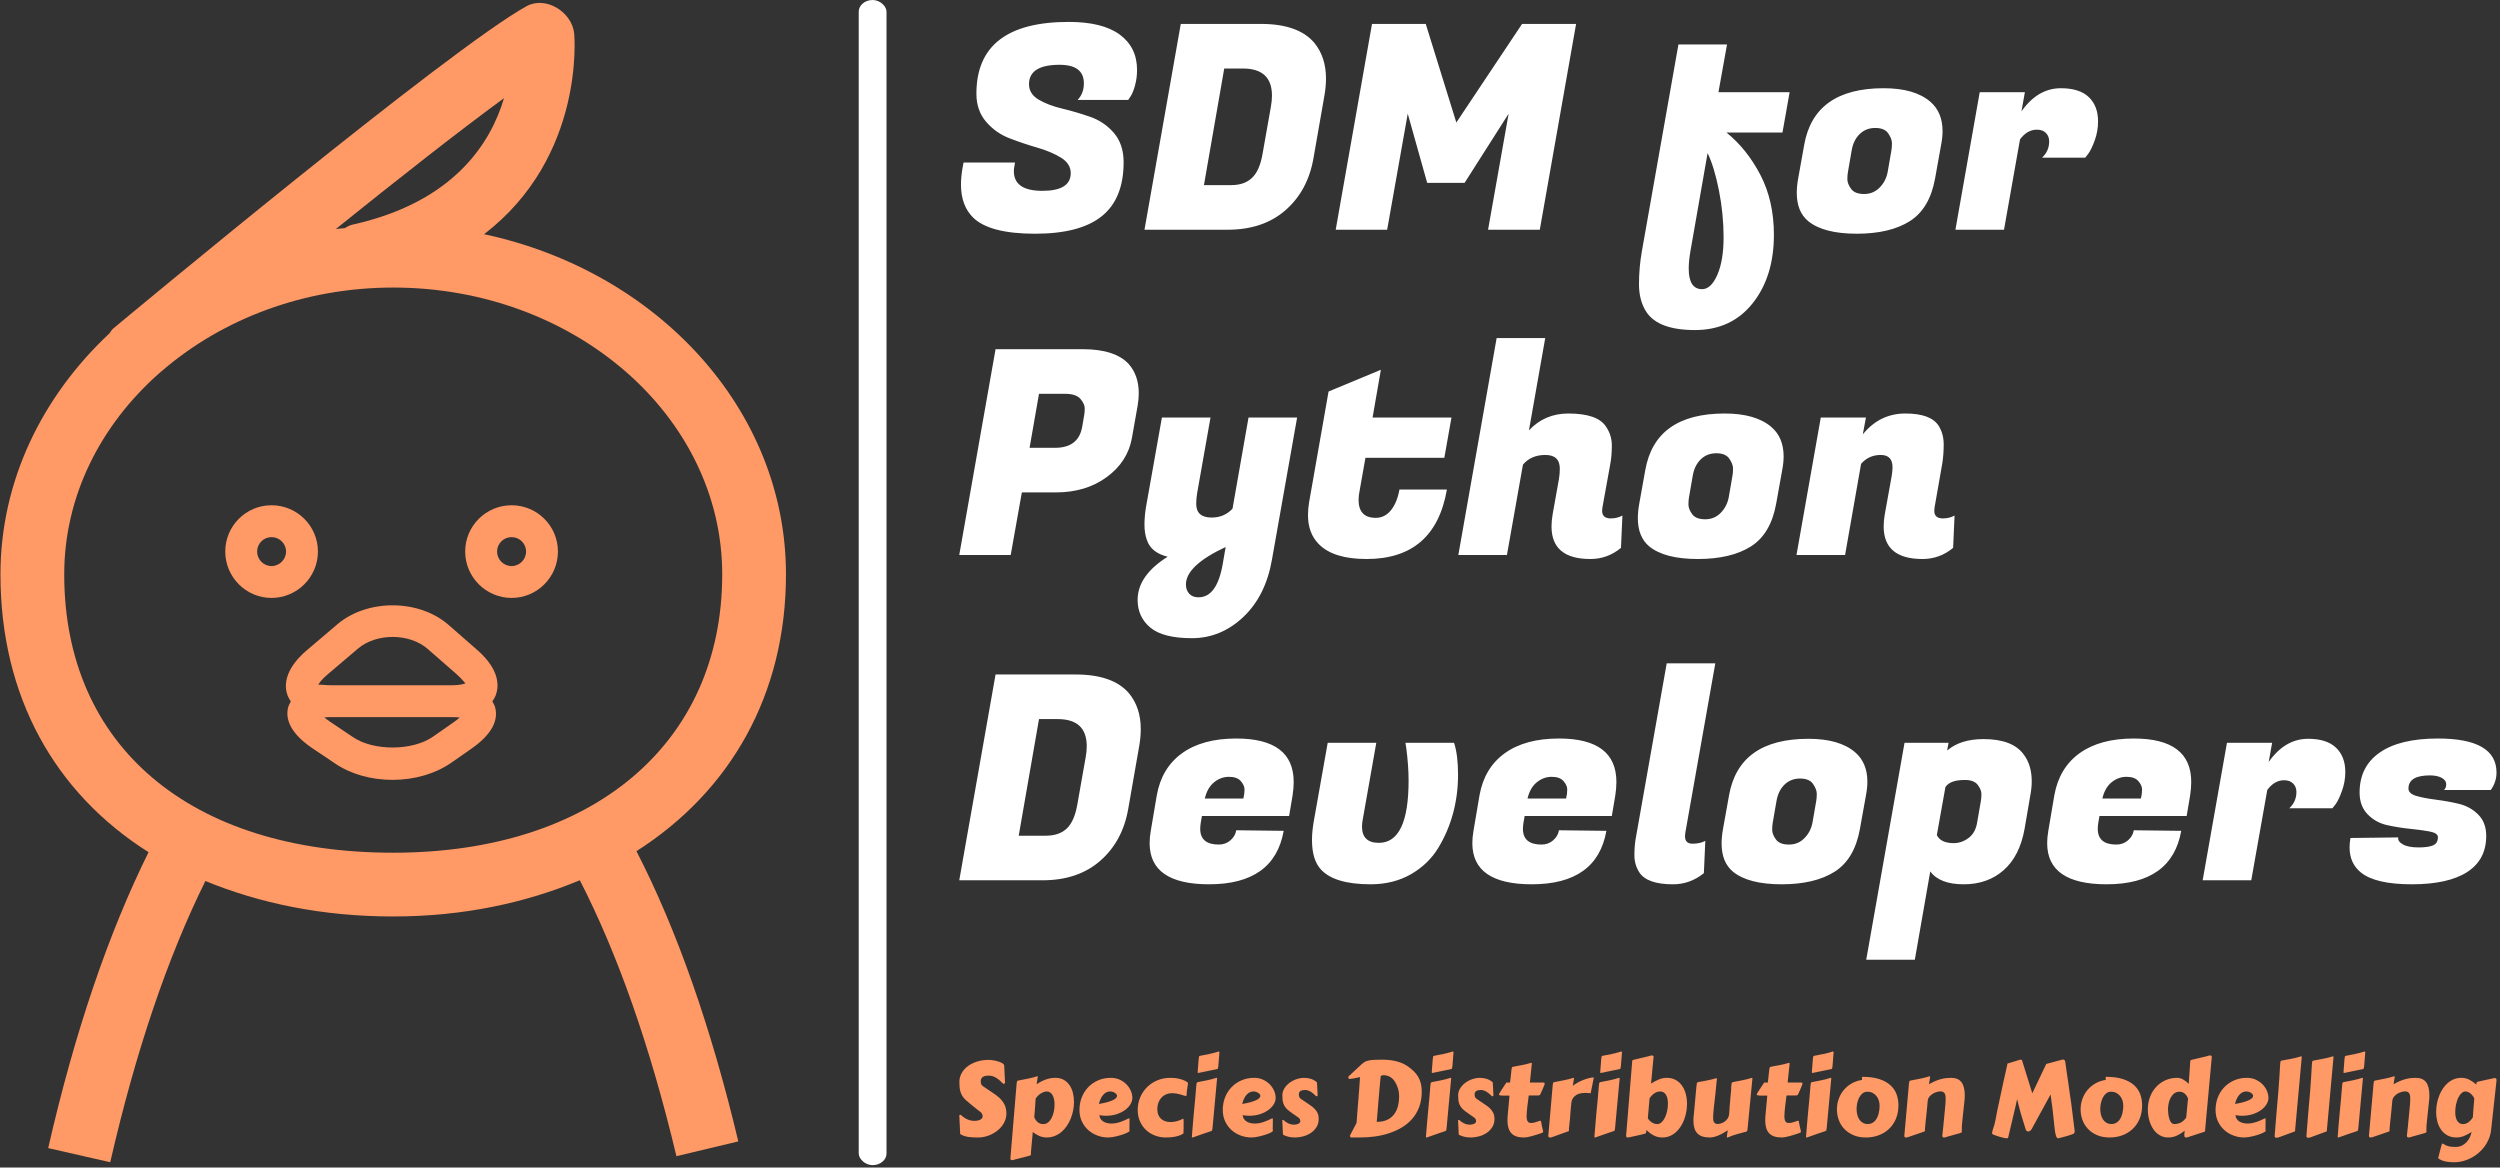 <svg xmlns="http://www.w3.org/2000/svg" version="1.1" xmlns:xlink="http://www.w3.org/1999/xlink" xmlns:svgjs="http://svgjs.dev/svgjs" width="1000" height="467" viewBox="0 0 1000 467"><rect x="0" y="0" width="1000" height="467" fill="#333333" stroke="none"/><g transform="matrix(1,0,0,1,-0.606,-0.471)"><svg viewBox="0 0 396 185" data-background-color="#003366" preserveAspectRatio="xMidYMid meet" height="467" width="1000" xmlns="http://www.w3.org/2000/svg" xmlns:xlink="http://www.w3.org/1999/xlink"><defs></defs><g id="tight-bounds" transform="matrix(1,0,0,1,0.24,0.187)"><svg viewBox="0 0 395.52 184.627" height="184.627" width="395.52"><g><svg viewBox="0 0 508.397 237.317" height="184.627" width="395.52"><g><rect width="5.66" height="237.317" x="174.812" y="0" fill="#ffffff" opacity="1" stroke-width="0" stroke="transparent" fill-opacity="1" class="rect-ei-0" data-fill-palette-color="primary" rx="1%" id="ei-0" data-palette-color="#ffffff"></rect></g><g transform="matrix(1,0,0,1,195.288,0.59)"><svg viewBox="0 0 313.109 236.136" height="236.136" width="313.109"><g><svg viewBox="0 0 313.109 236.136" height="236.136" width="313.109"><g><svg viewBox="0 0 313.109 198.764" height="198.764" width="313.109"><g transform="matrix(1,0,0,1,0,0)"><svg width="313.109" viewBox="0.95 -36.35 268.9 164.05" height="198.764" data-palette-color="#ffffff"><svg></svg><svg></svg><svg></svg><g class="undefined-text-0" data-fill-palette-color="primary" id="text-0"><path d="M10.5-10.25v0c0 2.3 1.66 3.45 4.98 3.45 3.313 0 4.97-1.033 4.97-3.1v0c0-1.1-0.567-2-1.7-2.7-1.133-0.7-2.507-1.283-4.12-1.75-1.62-0.467-3.237-1.01-4.85-1.63-1.62-0.613-2.997-1.58-4.13-2.9-1.133-1.313-1.7-2.953-1.7-4.92v0c0-8.367 5.383-12.55 16.15-12.55v0c3.933 0 6.91 0.74 8.93 2.22 2.013 1.487 3.02 3.547 3.02 6.18v0c0 0.967-0.123 1.89-0.37 2.77-0.253 0.887-0.513 1.513-0.78 1.88v0l-0.4 0.6h-8.85c0.733-0.767 1.1-1.733 1.1-2.9v0c0-2.167-1.417-3.25-4.25-3.25v0c-3.567 0-5.35 1.133-5.35 3.4v0c0 1.133 0.567 2.033 1.7 2.7 1.133 0.667 2.51 1.19 4.13 1.57 1.613 0.387 3.237 0.863 4.87 1.43 1.633 0.567 3.017 1.507 4.15 2.82 1.133 1.32 1.7 3.03 1.7 5.13v0c0 4.233-1.267 7.373-3.8 9.42-2.533 2.053-6.433 3.08-11.7 3.08-5.267 0-8.867-0.933-10.8-2.8v0c-1.433-1.4-2.15-3.333-2.15-5.8v0c0-0.933 0.1-1.95 0.3-3.05v0l0.15-0.8h9l-0.1 0.6c-0.067 0.333-0.1 0.633-0.1 0.9zM39.7-36h14c4.367 0 7.483 1.1 9.35 3.3v0c1.367 1.667 2.05 3.75 2.05 6.25v0c0 0.9-0.083 1.85-0.25 2.85v0l-1.95 11.15c-0.667 3.767-2.3 6.783-4.9 9.05-2.6 2.267-5.967 3.4-10.1 3.4v0h-14.55zM50.55-28.2v0h-3.25l-3.55 20.4h4.75c1.567 0 2.79-0.427 3.67-1.28 0.887-0.847 1.497-2.237 1.83-4.17v0l1.45-8.2c0.133-0.733 0.2-1.4 0.2-2v0c0-3.167-1.7-4.75-5.1-4.75zM73.15-36h9.4l5.35 17.25 11.5-17.25h9.45l-6.35 36h-9.05l3.6-20.3-7.7 12.1h-6.55l-3.4-12.1-3.6 20.3h-9zM143.45 0.9v0c0 4.867-1.243 8.86-3.73 11.98-2.48 3.113-5.843 4.67-10.09 4.67-4.253 0-7.08-1.05-8.48-3.15v0c-0.867-1.333-1.3-2.957-1.3-4.87 0-1.92 0.167-3.83 0.5-5.73v0l6.4-36.2h8.5l-1.5 8.35h12.45l-1.25 7.05h-9.8c2.367 1.9 4.343 4.367 5.93 7.4 1.58 3.033 2.37 6.533 2.37 10.5zM130.9 10.4c1.033 0 1.917-0.833 2.65-2.5 0.733-1.667 1.1-3.857 1.1-6.57 0-2.72-0.273-5.463-0.82-8.23-0.553-2.767-1.213-4.933-1.98-6.5v0l-3 17.15c-0.2 1.167-0.3 2.183-0.3 3.05v0c0 2.4 0.783 3.6 2.35 3.6zM162.65-24.75v0c3.6 0 6.317 0.783 8.15 2.35v0c1.433 1.233 2.15 2.95 2.15 5.15v0c0 0.733-0.083 1.533-0.25 2.4v0l-1.05 5.85c-0.633 3.533-2.107 6.033-4.42 7.5-2.32 1.467-5.413 2.2-9.28 2.2-3.867 0-6.7-0.733-8.5-2.2v0c-1.333-1.1-2-2.75-2-4.95v0c0-0.767 0.083-1.617 0.25-2.55v0l1.05-5.85c1.167-6.6 5.8-9.9 13.9-9.9zM163.35-10.1l0.65-3.75c0.067-0.333 0.1-0.76 0.1-1.28 0-0.513-0.217-1.087-0.65-1.72-0.433-0.633-1.19-0.95-2.27-0.95-1.087 0-1.997 0.357-2.73 1.07-0.733 0.72-1.2 1.68-1.4 2.88v0l-0.65 3.75c-0.067 0.333-0.1 0.757-0.1 1.27 0 0.52 0.217 1.08 0.65 1.68 0.433 0.6 1.193 0.9 2.28 0.9 1.08 0 1.987-0.377 2.72-1.13 0.733-0.747 1.2-1.653 1.4-2.72zM200.15-18.95v0c0 1.133-0.19 2.233-0.57 3.3-0.387 1.067-0.763 1.85-1.13 2.35v0l-0.55 0.7h-7.55c0.833-0.767 1.25-1.717 1.25-2.85v0c0-0.6-0.19-1.093-0.57-1.48-0.387-0.38-0.913-0.57-1.58-0.57v0c-1.133 0-2.117 0.567-2.95 1.7v0l-2.8 15.8h-8.5l4.25-24.05h7.9l-0.6 3.35c1.9-2.7 4.2-4.05 6.9-4.05v0c2.167 0 3.793 0.517 4.88 1.55 1.08 1.033 1.62 2.45 1.62 4.25z" data-fill-palette-color="primary" fill="#ffffff" opacity="1"></path><path d="M17.85 45.95v0h-5.95l-1.95 10.95h-9l6.35-36h15.25c3.767 0 6.45 0.867 8.05 2.6v0c1.167 1.333 1.75 3.033 1.75 5.1v0c0 0.7-0.067 1.433-0.2 2.2v0l-1 5.65c-0.5 2.767-1.967 5.04-4.4 6.82-2.433 1.787-5.4 2.68-8.9 2.68zM19.4 28.7v0h-4.5l-1.65 9.45h4.45c2.733 0 4.317-1.217 4.75-3.65v0l0.35-2.05c0.067-0.3 0.1-0.7 0.1-1.2 0-0.5-0.25-1.05-0.75-1.65-0.5-0.6-1.417-0.9-2.75-0.9zM44.9 32.85l-2.35 13.3c-0.1 0.6-0.15 1.2-0.15 1.8v0c0 1.6 0.9 2.4 2.7 2.4v0c1.467 0 2.683-0.517 3.65-1.55v0l2.8-15.95h8.5l-4.4 24.85c-0.733 4.233-2.407 7.583-5.02 10.05-2.62 2.467-5.613 3.7-8.98 3.7-3.367 0-5.79-0.617-7.27-1.85-1.487-1.233-2.23-2.85-2.23-4.85v0c0-2.833 1.75-5.35 5.25-7.55v0c-1.9-0.467-3.1-1.417-3.6-2.85v0c-0.3-0.8-0.45-1.7-0.45-2.7 0-1 0.083-2.017 0.25-3.05v0l2.8-15.75zM42.8 64.3v0c2.167 0 3.583-1.967 4.25-5.9v0l0.5-2.9c-4.633 2.167-6.95 4.35-6.95 6.55v0c0 0.667 0.193 1.21 0.58 1.63 0.38 0.413 0.92 0.62 1.62 0.62zM72.2 57.6v0c-3.867 0-6.65-0.867-8.35-2.6v0c-1.267-1.267-1.9-2.967-1.9-5.1v0c0-0.7 0.067-1.45 0.2-2.25v0l3.4-19.35 9.15-3.8-1.45 8.35h13.8l-1.25 7.05h-13.8l-1 5.65c-0.133 0.633-0.2 1.2-0.2 1.7v0c0 2.1 1 3.15 3 3.15v0c1.067 0 1.96-0.45 2.68-1.35 0.713-0.9 1.203-2.1 1.47-3.6v0h8.3c-1.4 8.1-6.083 12.15-14.05 12.15zM114.9 50.5v0c0.767 0 1.45-0.167 2.05-0.5v0l-0.25 5.65c-1.567 1.3-3.35 1.95-5.35 1.95v0c-4.533 0-6.8-1.9-6.8-5.7v0c0-0.667 0.067-1.383 0.2-2.15v0l1.1-6.15c0.1-0.6 0.15-1.2 0.15-1.8v0c0-1.6-0.84-2.4-2.52-2.4-1.687 0-2.997 0.567-3.93 1.7v0l-2.8 15.8h-8.5l6.7-37.95h8.5l-2.85 16.15c1.833-1.967 4.133-2.95 6.9-2.95v0c3.367 0 5.55 0.75 6.55 2.25v0c0.7 1 1.05 2.117 1.05 3.35 0 1.233-0.1 2.367-0.3 3.4v0l-1.35 7.45c-0.033 0.2-0.05 0.383-0.05 0.55v0c0 0.9 0.5 1.35 1.5 1.35zM134.85 32.15v0c3.6 0 6.317 0.783 8.15 2.35v0c1.433 1.233 2.15 2.95 2.15 5.15v0c0 0.733-0.083 1.533-0.25 2.4v0l-1.05 5.85c-0.633 3.533-2.107 6.033-4.42 7.5-2.32 1.467-5.413 2.2-9.28 2.2-3.867 0-6.7-0.733-8.5-2.2v0c-1.333-1.1-2-2.75-2-4.95v0c0-0.767 0.083-1.617 0.25-2.55v0l1.05-5.85c1.167-6.6 5.8-9.9 13.9-9.9zM135.55 46.8l0.65-3.75c0.067-0.333 0.1-0.76 0.1-1.28 0-0.513-0.217-1.087-0.65-1.72-0.433-0.633-1.19-0.95-2.27-0.95-1.087 0-1.997 0.357-2.73 1.07-0.733 0.72-1.2 1.68-1.4 2.88v0l-0.65 3.75c-0.067 0.333-0.1 0.757-0.1 1.27 0 0.52 0.217 1.08 0.65 1.68 0.433 0.6 1.193 0.9 2.28 0.9 1.08 0 1.987-0.377 2.72-1.13 0.733-0.747 1.2-1.653 1.4-2.72zM164.2 41.55v0c0-1.433-0.69-2.15-2.07-2.15-1.387 0-2.53 0.517-3.43 1.55v0l-2.8 15.95h-8.5l4.25-24.05h7.9l-0.55 2.95c1.967-2.433 4.45-3.65 7.45-3.65 3 0 4.95 0.733 5.85 2.2v0c0.567 0.933 0.85 2 0.85 3.2 0 1.2-0.083 2.317-0.25 3.35v0l-1.35 7.7c-0.033 0.2-0.05 0.383-0.05 0.55v0c0 0.9 0.5 1.35 1.5 1.35v0c0.767 0 1.45-0.167 2.05-0.5v0l-0.25 5.65c-1.567 1.3-3.35 1.95-5.35 1.95v0c-4.533 0-6.8-1.9-6.8-5.7v0c0-0.667 0.067-1.383 0.2-2.15v0l1.2-6.65c0.1-0.6 0.15-1.117 0.15-1.55z" data-fill-palette-color="primary" fill="#ffffff" opacity="1"></path><path d="M7.3 77.8h14c4.367 0 7.483 1.1 9.35 3.3v0c1.367 1.667 2.05 3.75 2.05 6.25v0c0 0.9-0.083 1.85-0.25 2.85v0l-1.95 11.15c-0.667 3.767-2.3 6.783-4.9 9.05-2.6 2.267-5.967 3.4-10.1 3.4v0h-14.55zM18.15 85.6v0h-3.25l-3.55 20.4h4.75c1.567 0 2.793-0.427 3.68-1.28 0.88-0.847 1.487-2.237 1.82-4.17v0l1.45-8.2c0.133-0.733 0.2-1.4 0.2-2v0c0-3.167-1.7-4.75-5.1-4.75zM44.65 114.5v0c-6.933 0-10.4-2.4-10.4-7.2v0c0-0.667 0.067-1.383 0.2-2.15v0l1.05-6.2c0.567-3.2 2.043-5.66 4.43-7.38 2.38-1.713 5.537-2.57 9.47-2.57v0c6.7 0 10.05 2.533 10.05 7.6v0c0 0.733-0.067 1.533-0.2 2.4v0l-0.6 3.55h-15.25l-0.2 1.15c-0.067 0.4-0.1 0.767-0.1 1.1v0c0 1.833 1.083 2.75 3.25 2.75v0c0.8 0 1.483-0.25 2.05-0.75 0.567-0.5 0.9-1.083 1-1.75v0l8.3 0.1c-1.1 6.233-5.45 9.35-13.05 9.35zM43.9 99.5h6.75c0.133-0.567 0.2-1.093 0.2-1.58 0-0.48-0.217-0.97-0.65-1.47-0.433-0.5-1.123-0.75-2.07-0.75-0.953 0-1.82 0.317-2.6 0.95-0.787 0.633-1.33 1.583-1.63 2.85zM79 89.75h8.5c0.467 1.4 0.7 3.257 0.7 5.57 0 2.32-0.283 4.547-0.85 6.68-0.567 2.133-1.423 4.157-2.57 6.07-1.153 1.92-2.753 3.473-4.8 4.66-2.053 1.18-4.413 1.77-7.08 1.77v0c-4.167 0-7.05-0.85-8.65-2.55v0c-1.067-1.133-1.6-2.867-1.6-5.2v0c0-1.1 0.133-2.35 0.4-3.75v0l2.35-13.25h8.5l-2.35 13.3c-0.1 0.5-0.15 0.95-0.15 1.35v0c0 1.9 0.983 2.85 2.95 2.85v0c3.467 0 5.2-3.633 5.2-10.9v0c0-1.7-0.133-3.583-0.4-5.65v0zM101.1 114.5v0c-6.933 0-10.4-2.4-10.4-7.2v0c0-0.667 0.067-1.383 0.2-2.15v0l1.05-6.2c0.567-3.2 2.043-5.66 4.43-7.38 2.38-1.713 5.537-2.57 9.47-2.57v0c6.7 0 10.05 2.533 10.05 7.6v0c0 0.733-0.067 1.533-0.2 2.4v0l-0.6 3.55h-15.25l-0.2 1.15c-0.067 0.4-0.1 0.767-0.1 1.1v0c0 1.833 1.083 2.75 3.25 2.75v0c0.8 0 1.483-0.25 2.05-0.75 0.567-0.5 0.9-1.083 1-1.75v0l8.3 0.1c-1.1 6.233-5.45 9.35-13.05 9.35zM100.35 99.5h6.75c0.133-0.567 0.2-1.093 0.2-1.58 0-0.48-0.217-0.97-0.65-1.47-0.433-0.5-1.123-0.75-2.07-0.75-0.953 0-1.82 0.317-2.6 0.95-0.787 0.633-1.33 1.583-1.63 2.85zM127.9 106.1v0c0 0.867 0.44 1.3 1.32 1.3 0.887 0 1.63-0.167 2.23-0.5v0l-0.25 5.65c-1.6 1.3-3.4 1.95-5.4 1.95v0c-3.033 0-5-0.7-5.9-2.1v0c-0.567-0.9-0.85-1.883-0.85-2.95 0-1.067 0.067-2 0.2-2.8v0l5.45-30.8h8.5l-5.25 29.65c-0.033 0.2-0.05 0.4-0.05 0.6zM149.5 89.05v0c3.6 0 6.317 0.783 8.15 2.35v0c1.433 1.233 2.15 2.95 2.15 5.15v0c0 0.733-0.083 1.533-0.25 2.4v0l-1.05 5.85c-0.633 3.533-2.11 6.033-4.43 7.5-2.313 1.467-5.403 2.2-9.27 2.2-3.867 0-6.7-0.733-8.5-2.2v0c-1.333-1.1-2-2.75-2-4.95v0c0-0.767 0.083-1.617 0.25-2.55v0l1.05-5.85c1.167-6.6 5.8-9.9 13.9-9.9zM150.2 103.7l0.65-3.75c0.067-0.333 0.1-0.76 0.1-1.28 0-0.513-0.217-1.087-0.65-1.72-0.433-0.633-1.193-0.95-2.28-0.95-1.08 0-1.987 0.357-2.72 1.07-0.733 0.72-1.2 1.68-1.4 2.88v0l-0.65 3.75c-0.067 0.333-0.1 0.757-0.1 1.27 0 0.52 0.217 1.08 0.65 1.68 0.433 0.6 1.19 0.9 2.27 0.9 1.087 0 1.997-0.377 2.73-1.13 0.733-0.747 1.2-1.653 1.4-2.72zM180.1 89.1v0c3.4 0 5.75 0.9 7.05 2.7v0c0.933 1.233 1.4 2.8 1.4 4.7v0c0 0.767-0.083 1.583-0.25 2.45v0l-1 5.85c-0.567 3.167-1.783 5.573-3.65 7.22-1.867 1.653-4.2 2.48-7 2.48-2.8 0-4.75-0.75-5.85-2.25v0l-2.7 15.45h-8.5l6.7-37.95h7.7l-0.25 1.35c1.567-1.333 3.683-2 6.35-2zM174.9 107.3v0c0.933 0 1.8-0.3 2.6-0.9 0.8-0.6 1.3-1.5 1.5-2.7v0l0.65-3.75c0.067-0.333 0.1-0.75 0.1-1.25 0-0.5-0.217-1.033-0.65-1.6-0.433-0.567-1.183-0.85-2.25-0.85v0c-1.733 0-2.867 0.417-3.4 1.25v0l-1.5 8.4c0.467 0.933 1.45 1.4 2.95 1.4zM201.65 114.5v0c-6.933 0-10.4-2.4-10.4-7.2v0c0-0.667 0.067-1.383 0.2-2.15v0l1.05-6.2c0.567-3.2 2.04-5.66 4.42-7.38 2.387-1.713 5.547-2.57 9.48-2.57v0c6.7 0 10.05 2.533 10.05 7.6v0c0 0.733-0.067 1.533-0.2 2.4v0l-0.6 3.55h-15.25l-0.2 1.15c-0.067 0.4-0.1 0.767-0.1 1.1v0c0 1.833 1.083 2.75 3.25 2.75v0c0.8 0 1.483-0.25 2.05-0.75 0.567-0.5 0.9-1.083 1-1.75v0l8.3 0.1c-1.1 6.233-5.45 9.35-13.05 9.35zM200.9 99.5h6.75c0.133-0.567 0.2-1.093 0.2-1.58 0-0.48-0.217-0.97-0.65-1.47-0.433-0.5-1.123-0.75-2.07-0.75-0.953 0-1.823 0.317-2.61 0.95-0.78 0.633-1.32 1.583-1.62 2.85zM243.4 94.85v0c0 1.133-0.193 2.233-0.58 3.3-0.38 1.067-0.753 1.85-1.12 2.35v0l-0.55 0.7h-7.55c0.833-0.767 1.25-1.717 1.25-2.85v0c0-0.6-0.193-1.093-0.58-1.48-0.38-0.38-0.903-0.57-1.57-0.57v0c-1.133 0-2.117 0.567-2.95 1.7v0l-2.8 15.8h-8.5l4.25-24.05h7.9l-0.6 3.35c1.9-2.7 4.2-4.05 6.9-4.05v0c2.167 0 3.79 0.517 4.87 1.55 1.087 1.033 1.63 2.45 1.63 4.25zM269.85 94.95v0c0 1.1-0.333 2.117-1 3.05v0h-8.2c0.267-0.2 0.4-0.533 0.4-1 0-0.467-0.267-0.843-0.8-1.13-0.533-0.28-1.217-0.42-2.05-0.42v0c-2.5 0-3.75 0.767-3.75 2.3v0c0 0.6 0.467 1.033 1.4 1.3 0.933 0.267 2.067 0.483 3.4 0.65 1.333 0.167 2.667 0.407 4 0.72 1.333 0.32 2.467 0.947 3.4 1.88 0.933 0.933 1.4 2.183 1.4 3.75v0c0 2.767-1.107 4.867-3.32 6.3-2.22 1.433-5.447 2.15-9.68 2.15-4.233 0-7.2-0.683-8.9-2.05v0c-1.333-1.067-2-2.533-2-4.4v0c0-0.533 0.05-1.083 0.15-1.65v0l8.35-0.1c-0.067 0.467 0.207 0.873 0.82 1.22 0.62 0.353 1.53 0.53 2.73 0.53 1.2 0 2.067-0.127 2.6-0.38 0.533-0.247 0.8-0.72 0.8-1.42v0c0-0.467-0.467-0.793-1.4-0.98-0.933-0.18-2.073-0.337-3.42-0.47-1.353-0.133-2.707-0.35-4.06-0.65-1.347-0.3-2.487-0.933-3.42-1.9-0.933-0.967-1.4-2.233-1.4-3.8v0c0-3.033 1.177-5.367 3.53-7 2.347-1.633 5.737-2.45 10.17-2.45v0c6.833 0 10.25 1.983 10.25 5.95z" data-fill-palette-color="primary" fill="#ffffff" opacity="1"></path></g></svg></g></svg></g><g transform="matrix(1,0,0,1,0,213.58)"><svg viewBox="0 0 313.109 22.556" height="22.556" width="313.109"><g transform="matrix(1,0,0,1,0,0)"><svg width="313.109" viewBox="3.83 -39.84 735.01 52.95" height="22.556" data-palette-color="#ff9966"><path d="M4.27-0.37L3.86-9.08Q3.86-9.11 3.85-9.13 3.83-9.16 3.83-9.18L3.83-9.18Q3.83-9.59 4.27-9.59L4.27-9.59Q4.49-9.59 4.76-9.38L4.76-9.38Q6.08-8.13 7.69-7.4 9.3-6.67 11.21-6.67L11.21-6.67Q11.72-6.67 12.38-6.77 13.04-6.88 13.62-7.14 14.21-7.4 14.61-7.81 15.01-8.23 15.01-8.86L15.01-8.86Q15.01-9.57 14.67-10.13 14.33-10.69 13.77-11.08L13.77-11.08Q13.55-11.23 13.11-11.57 12.67-11.91 12.11-12.35 11.55-12.79 10.94-13.29 10.33-13.79 9.78-14.25 9.23-14.7 8.79-15.06 8.35-15.43 8.13-15.63L8.13-15.63Q6.69-16.7 5.85-17.8 5-18.9 4.57-20.09 4.13-21.29 4-22.57 3.88-23.85 3.88-25.29L3.88-25.29Q3.88-27.44 4.91-29.37 5.93-31.3 7.8-32.73 9.67-34.16 12.28-35 14.89-35.84 18.09-35.84L18.09-35.84Q18.48-35.84 19.26-35.75 20.04-35.67 20.98-35.47 21.92-35.28 22.9-34.94 23.88-34.59 24.68-34.06L24.68-34.06Q24.95-33.86 25.11-33.67 25.27-33.47 25.32-33.06L25.32-33.06Q25.44-31.08 25.51-29.16 25.59-27.25 25.71-25.1L25.71-25.1Q25.71-24.68 25.54-24.55 25.37-24.41 25.1-24.41L25.1-24.41Q24.83-24.41 24.68-24.56L24.68-24.56Q23.97-25.27 23.22-25.95 22.46-26.64 21.63-27.16 20.8-27.69 19.86-28 18.92-28.32 17.82-28.32L17.82-28.32Q17.16-28.32 16.5-28.21 15.84-28.1 15.31-27.81 14.77-27.51 14.44-27 14.11-26.49 14.11-25.71L14.11-25.71Q14.11-24.88 14.32-24.27 14.53-23.66 15.36-23.12L15.36-23.12 21.22-19.14Q22.83-17.99 23.83-16.86 24.83-15.72 25.39-14.6 25.95-13.48 26.16-12.39 26.37-11.3 26.37-10.25L26.37-10.25Q26.37-8.54 25.81-7.03 25.24-5.52 24.27-4.24 23.29-2.95 21.98-1.94 20.68-0.93 19.19-0.21 17.7 0.51 16.1 0.89 14.5 1.27 12.96 1.27L12.96 1.27Q11.77 1.27 10.61 1.23 9.45 1.2 8.35 1.04 7.25 0.88 6.23 0.55 5.2 0.22 4.27-0.37L4.27-0.37ZM40.4-17.41L40.33-17.04Q40.18-14.7 40.07-13.23 39.96-11.77 39.89-10.85 39.82-9.94 39.77-9.41 39.72-8.89 39.69-8.42L39.69-8.42Q40.26-6.96 41.35-6.04 42.45-5.13 43.99-5.13L43.99-5.13Q45.33-5.13 46.35-5.97 47.36-6.81 48.03-8.15 48.7-9.5 49.05-11.16 49.39-12.82 49.39-14.45L49.39-14.45Q49.39-15.8 49.16-16.94 48.92-18.09 48.46-18.93 48-19.78 47.3-20.25 46.6-20.73 45.65-20.73L45.65-20.73Q44.87-20.73 44.1-20.42 43.33-20.12 42.62-19.64 41.92-19.17 41.34-18.57 40.77-17.97 40.4-17.41L40.4-17.41ZM40.82-24.19L40.82-24.19Q42.87-25.59 45.11-26.42 47.36-27.25 49.8-27.25L49.8-27.25Q52.1-27.25 53.77-26.31 55.44-25.37 56.54-23.77 57.64-22.17 58.16-20.09 58.69-18.02 58.69-15.75L58.69-15.75Q58.69-13.77 58.3-11.74 57.91-9.72 57.15-7.82 56.39-5.93 55.27-4.27 54.15-2.61 52.7-1.38 51.24-0.15 49.46 0.56 47.68 1.27 45.6 1.27L45.6 1.27Q43.77 1.27 42.1 0.54 40.43-0.2 38.96-1.37L38.96-1.37Q38.96-1.25 38.9-0.48 38.84 0.29 38.74 1.39 38.64 2.49 38.52 3.75 38.4 5 38.3 6.1 38.21 7.2 38.14 7.97 38.08 8.74 38.08 8.86L38.08 8.86Q38.08 9.06 38.1 9.19 38.11 9.33 38.11 9.45L38.11 9.45Q38.11 9.64 37.92 9.78 37.74 9.91 37.11 10.08L37.11 10.08 30.69 11.72Q30.42 11.79 29.98 11.95 29.54 12.11 29.12 12.11L29.12 12.11Q28.78 12.11 28.53 11.94 28.27 11.77 28.27 11.3L28.27 11.3 31.25-24.44Q31.32-25.24 31.43-25.55 31.54-25.85 31.98-25.95L31.98-25.95Q34.2-26.39 36.55-26.84 38.89-27.29 41.11-28L41.11-28Q41.31-28 41.34-27.94 41.38-27.88 41.38-27.76L41.38-27.76Q41.38-27.71 41.37-27.61 41.35-27.51 41.29-27.17 41.23-26.83 41.12-26.14 41.01-25.44 40.82-24.19ZM76.31-27.25L76.31-27.25Q78.63-27.25 80.52-26.38 82.42-25.51 83.77-24.13 85.13-22.75 85.86-21.04 86.59-19.34 86.59-17.63L86.59-17.63Q86.59-16.11 85.66-14.59 84.74-13.06 83.06-11.84 81.39-10.62 79.05-9.86 76.7-9.11 73.9-9.11L73.9-9.11Q72.43-9.11 70.82-9.4L70.82-9.4Q70.92-8.35 71.43-7.59 71.94-6.84 72.72-6.35 73.51-5.86 74.49-5.63 75.48-5.4 76.53-5.4L76.53-5.4Q77.7-5.4 78.79-5.6 79.88-5.81 80.88-6.15 81.88-6.49 82.81-6.91 83.74-7.32 84.57-7.74L84.57-7.74Q84.79-7.79 84.94-7.82 85.1-7.86 85.25-7.86L85.25-7.86Q85.25-7.86 85.24-7.47 85.22-7.08 85.22-6.37 85.22-5.66 85.21-4.66 85.2-3.66 85.18-2.44L85.18-2.44Q85.25-2.32 85.27-2.2 85.3-2.08 85.3-2L85.3-2Q85.3-1.71 84.76-1.37 84.22-1.03 83.36-0.66 82.49-0.29 81.38 0.05 80.27 0.39 79.12 0.67 77.97 0.95 76.9 1.11 75.83 1.27 75.02 1.27L75.02 1.27Q72.38 1.27 69.9 0.35 67.43-0.56 65.51-2.27 63.59-3.98 62.45-6.42 61.3-8.86 61.3-11.91L61.3-11.91Q61.3-15.11 62.4-17.91 63.5-20.7 65.49-22.78 67.48-24.85 70.23-26.05 72.99-27.25 76.31-27.25ZM76.02-20.75L76.02-20.75Q75.02-20.75 74.18-20.32 73.33-19.9 72.64-19.1 71.94-18.31 71.43-17.2 70.92-16.09 70.6-14.75L70.6-14.75Q73.12-15.19 74.78-15.67 76.44-16.16 77.44-16.66 78.44-17.16 78.85-17.66 79.27-18.16 79.27-18.63L79.27-18.63Q79.27-19.07 78.94-19.46 78.61-19.85 78.12-20.14 77.63-20.43 77.06-20.59 76.48-20.75 76.02-20.75ZM89.15-11.91L89.15-11.91Q89.15-15.11 90.34-17.91 91.52-20.7 93.61-22.78 95.7-24.85 98.54-26.05 101.38-27.25 104.73-27.25L104.73-27.25Q107-27.25 108.61-26.88 110.22-26.51 111.25-26.06 112.27-25.61 112.75-25.23 113.22-24.85 113.22-24.83L113.22-24.83Q113.22-24.68 113.12-24.01 113.01-23.34 112.87-22.45 112.74-21.56 112.63-20.62 112.52-19.68 112.52-18.99L112.52-18.99Q112.52-18.87 112.44-18.73 112.37-18.58 112.05-18.58L112.05-18.58Q111.76-18.58 111.2-18.79 110.64-18.99 109.82-19.24 109-19.48 107.94-19.69 106.88-19.9 105.58-19.9L105.58-19.9Q103.97-19.9 102.68-19.32 101.38-18.75 100.46-17.74 99.53-16.72 99.03-15.33 98.53-13.94 98.53-12.33L98.53-12.33Q98.53-10.64 99.05-9.46 99.58-8.28 100.46-7.53 101.34-6.79 102.48-6.45 103.63-6.1 104.9-6.1L104.9-6.1Q106.36-6.1 107.85-6.51 109.34-6.91 110.66-7.64L110.66-7.64Q110.71-7.67 110.86-7.67L110.86-7.67Q110.98-7.67 111.04-7.54 111.1-7.42 111.1-7.08L111.1-7.08Q111.1-6.3 111.1-5.19 111.1-4.08 111.09-3.06 111.08-2.05 111.05-1.34 111.03-0.63 111-0.63L111-0.63Q110.12-0.05 109.1 0.32 108.07 0.68 106.99 0.9 105.9 1.12 104.8 1.2 103.7 1.27 102.68 1.27L102.68 1.27Q99.82 1.27 97.36 0.32 94.89-0.63 93.07-2.37 91.25-4.1 90.2-6.53 89.15-8.96 89.15-11.91ZM115.98-10.35L115.98-10.35Q116.3-13.7 116.62-16.97 116.93-20.24 117.18-23.68L117.18-23.68Q117.23-24.49 117.34-24.79 117.45-25.1 117.89-25.2L117.89-25.2Q119.96-25.61 122.23-26.06 124.5-26.51 126.63-27.22L126.63-27.22Q126.7-27.25 126.85-27.25L126.85-27.25Q127.11-27.25 127.11-27.05L127.11-27.05 124.92-3.27Q124.84-2.47 124.75-2.16 124.65-1.86 124.21-1.76L124.21-1.76Q122.13-1.12 120.01-0.34 117.89 0.44 115.52 1.25L115.52 1.25Q115.44 1.27 115.3 1.27L115.3 1.27Q115.03 1.27 115.03 1.03L115.03 1.03Q115.03 1 115.08 0.37 115.13-0.27 115.21-1.27 115.3-2.27 115.4-3.52 115.49-4.76 115.6-6.01 115.71-7.25 115.81-8.4 115.91-9.55 115.98-10.35ZM117.81-29.83L117.81-29.83Q117.89-30.88 117.92-31.45 117.96-32.01 117.98-32.29 118.01-32.57 118.01-32.64 118.01-32.71 118.02-32.75 118.03-32.79 118.04-32.9 118.06-33.01 118.08-33.36 118.11-33.72 118.15-34.4 118.2-35.08 118.3-36.28L118.3-36.28Q118.35-37.08 118.46-37.39 118.57-37.7 119.01-37.79L119.01-37.79Q121.08-38.21 123.35-38.66 125.62-39.11 127.75-39.82L127.75-39.82Q127.82-39.84 127.97-39.84L127.97-39.84Q128.04-39.7 128.16-39.65L128.16-39.65 128.24-39.6 127.7-32.91Q127.63-32.1 127.52-31.79 127.41-31.47 126.99-31.4L126.99-31.4Q124.92-31.01 122.79-30.54 120.67-30.08 118.3-29.61L118.3-29.61Q118.23-29.59 118.08-29.59L118.08-29.59Q117.81-29.59 117.81-29.83ZM144.84-27.25L144.84-27.25Q147.16-27.25 149.05-26.38 150.94-25.51 152.29-24.13 153.65-22.75 154.38-21.04 155.11-19.34 155.11-17.63L155.11-17.63Q155.11-16.11 154.19-14.59 153.26-13.06 151.59-11.84 149.91-10.62 147.57-9.86 145.23-9.11 142.42-9.11L142.42-9.11Q140.95-9.11 139.34-9.4L139.34-9.4Q139.44-8.35 139.95-7.59 140.47-6.84 141.25-6.35 142.03-5.86 143.02-5.63 144.01-5.4 145.06-5.4L145.06-5.4Q146.23-5.4 147.31-5.6 148.4-5.81 149.4-6.15 150.4-6.49 151.33-6.91 152.26-7.32 153.09-7.74L153.09-7.74Q153.31-7.79 153.47-7.82 153.63-7.86 153.77-7.86L153.77-7.86Q153.77-7.86 153.76-7.47 153.75-7.08 153.75-6.37 153.75-5.66 153.74-4.66 153.72-3.66 153.7-2.44L153.7-2.44Q153.77-2.32 153.8-2.2 153.82-2.08 153.82-2L153.82-2Q153.82-1.71 153.28-1.37 152.75-1.03 151.88-0.66 151.01-0.29 149.9 0.05 148.79 0.39 147.64 0.67 146.5 0.95 145.42 1.11 144.35 1.27 143.54 1.27L143.54 1.27Q140.91 1.27 138.43 0.35 135.95-0.56 134.03-2.27 132.12-3.98 130.97-6.42 129.82-8.86 129.82-11.91L129.82-11.91Q129.82-15.11 130.92-17.91 132.02-20.7 134.01-22.78 136-24.85 138.76-26.05 141.52-27.25 144.84-27.25ZM144.54-20.75L144.54-20.75Q143.54-20.75 142.7-20.32 141.86-19.9 141.16-19.1 140.47-18.31 139.95-17.2 139.44-16.09 139.12-14.75L139.12-14.75Q141.64-15.19 143.3-15.67 144.96-16.16 145.96-16.66 146.96-17.16 147.38-17.66 147.79-18.16 147.79-18.63L147.79-18.63Q147.79-19.07 147.46-19.46 147.13-19.85 146.64-20.14 146.15-20.43 145.58-20.59 145.01-20.75 144.54-20.75ZM158.6-0.07L158.29-6.74Q158.29-6.76 158.27-6.77 158.26-6.79 158.26-6.81L158.26-6.81Q158.26-7.13 158.6-7.13L158.6-7.13Q158.82-7.13 158.99-6.96L158.99-6.96Q159.97-6.03 161.23-5.44 162.49-4.86 163.95-4.86L163.95-4.86Q164.34-4.86 164.85-4.94 165.37-5.03 165.83-5.22 166.29-5.42 166.6-5.75 166.9-6.08 166.9-6.57L166.9-6.57Q166.9-7.1 166.64-7.56 166.37-8.01 165.93-8.3L165.93-8.3Q165.68-8.47 165.07-8.9 164.46-9.33 163.77-9.81 163.07-10.3 162.45-10.74 161.83-11.18 161.58-11.38L161.58-11.38Q160.48-12.21 159.84-13.06 159.19-13.92 158.85-14.83 158.51-15.75 158.41-16.75 158.31-17.75 158.31-18.87L158.31-18.87Q158.31-20.58 159.21-22.09 160.12-23.61 161.59-24.76 163.07-25.9 164.95-26.57 166.83-27.25 168.78-27.25L168.78-27.25Q170.4-27.25 171.96-26.76 173.52-26.27 174.86-25.1L174.86-25.1Q174.99-23.56 175.03-22.07 175.08-20.58 175.18-18.95L175.18-18.95Q175.18-18.63 175.03-18.52 174.89-18.41 174.69-18.41L174.69-18.41Q174.52-18.41 174.4-18.53L174.4-18.53Q173.84-19.07 173.25-19.59 172.67-20.12 172.02-20.52 171.37-20.92 170.64-21.18 169.91-21.44 169.08-21.44L169.08-21.44Q168.56-21.44 168.05-21.35 167.54-21.26 167.12-21.03 166.71-20.8 166.45-20.41 166.2-20.02 166.2-19.41L166.2-19.41Q166.2-18.7 166.37-18.19 166.54-17.68 167.17-17.19L167.17-17.19 171.71-14.11Q172.96-13.26 173.73-12.44 174.5-11.62 174.94-10.82 175.38-10.01 175.53-9.22 175.69-8.42 175.69-7.64L175.69-7.64Q175.69-5.44 174.68-3.77 173.67-2.1 172.06-0.99 170.44 0.12 168.41 0.7 166.37 1.27 164.32 1.27L164.32 1.27Q162.75 1.27 161.3 0.94 159.85 0.61 158.6-0.07L158.6-0.07ZM195.61 1.27L191.17 1.27Q190.9 1.22 190.78 1 190.65 0.78 190.65 0.51L190.65 0.51Q190.65 0.29 190.75 0.12L190.75 0.12 193.75-5.62Q193.78-5.71 193.84-6.37 193.9-7.03 193.97-8.02 194.05-9.01 194.13-10.23 194.22-11.45 194.32-12.65 194.41-13.84 194.5-14.93 194.58-16.02 194.66-16.75L194.66-16.75Q194.68-17.04 194.73-17.64 194.78-18.24 194.83-19.02 194.88-19.8 194.95-20.7 195.02-21.61 195.1-22.51L195.1-22.51 195.44-27.61Q194.78-27.47 194.07-27.31 193.36-27.15 192.69-27.03 192.02-26.9 191.42-26.82 190.82-26.73 190.39-26.73L190.39-26.73Q190.12-26.73 189.98-26.98 189.85-27.22 189.85-27.49L189.85-27.49Q189.85-27.81 189.99-27.95L189.99-27.95 196.2-33.74Q196.95-34.42 197.7-34.85 198.44-35.28 199.49-35.52 200.54-35.77 202.07-35.85 203.59-35.94 205.94-35.94L205.94-35.94Q209.94-35.94 213.04-35.11 216.14-34.28 218.29-32.74L218.29-32.74Q219.88-31.64 221.12-30.44 222.37-29.25 223.22-27.8 224.08-26.34 224.52-24.6 224.96-22.85 224.96-20.65L224.96-20.65Q224.96-16.48 223.71-13.23 222.47-9.99 220.32-7.56 218.17-5.13 215.3-3.44 212.43-1.76 209.17-0.71 205.91 0.34 202.43 0.81 198.95 1.27 195.61 1.27L195.61 1.27ZM205.35-28.13L205.35-28.13 205.06-25.17Q204.91-23.63 204.75-21.89 204.59-20.14 204.45-18.35 204.3-16.55 204.15-14.81 204.01-13.06 203.89-11.55 203.76-10.03 203.67-8.84 203.57-7.64 203.5-6.93L203.5-6.93 203.42-6.2Q206.38-6.2 208.42-7.15 210.45-8.11 211.72-9.78 212.99-11.45 213.57-13.7 214.14-15.94 214.14-18.53L214.14-18.53Q214.14-20.39 213.63-22.11 213.11-23.83 212.14-25.39L212.14-25.39Q211.16-26.95 209.75-27.73 208.33-28.52 206.55-28.52L206.55-28.52Q206.25-28.52 205.91-28.38 205.57-28.25 205.35-28.13ZM227.91-10.35L227.91-10.35Q228.22-13.7 228.54-16.97 228.86-20.24 229.1-23.68L229.1-23.68Q229.15-24.49 229.26-24.79 229.37-25.1 229.81-25.2L229.81-25.2Q231.89-25.61 234.16-26.06 236.43-26.51 238.55-27.22L238.55-27.22Q238.62-27.25 238.77-27.25L238.77-27.25Q239.04-27.25 239.04-27.05L239.04-27.05 236.84-3.27Q236.77-2.47 236.67-2.16 236.57-1.86 236.13-1.76L236.13-1.76Q234.06-1.12 231.94-0.34 229.81 0.44 227.44 1.25L227.44 1.25Q227.37 1.27 227.22 1.27L227.22 1.27Q226.96 1.27 226.96 1.03L226.96 1.03Q226.96 1 227 0.37 227.05-0.27 227.14-1.27 227.22-2.27 227.32-3.52 227.42-4.76 227.53-6.01 227.64-7.25 227.74-8.4 227.83-9.55 227.91-10.35ZM229.74-29.83L229.74-29.83Q229.81-30.88 229.85-31.45 229.88-32.01 229.91-32.29 229.93-32.57 229.93-32.64 229.93-32.71 229.95-32.75 229.96-32.79 229.97-32.9 229.98-33.01 230.01-33.36 230.03-33.72 230.08-34.4 230.13-35.08 230.23-36.28L230.23-36.28Q230.28-37.08 230.39-37.39 230.5-37.7 230.93-37.79L230.93-37.79Q233.01-38.21 235.28-38.66 237.55-39.11 239.67-39.82L239.67-39.82Q239.75-39.84 239.89-39.84L239.89-39.84Q239.97-39.7 240.09-39.65L240.09-39.65 240.16-39.6 239.63-32.91Q239.55-32.1 239.44-31.79 239.33-31.47 238.92-31.4L238.92-31.4Q236.84-31.01 234.72-30.54 232.59-30.08 230.23-29.61L230.23-29.61Q230.15-29.59 230.01-29.59L230.01-29.59Q229.74-29.59 229.74-29.83ZM242.65-0.07L242.33-6.74Q242.33-6.76 242.32-6.77 242.31-6.79 242.31-6.81L242.31-6.81Q242.31-7.13 242.65-7.13L242.65-7.13Q242.87-7.13 243.04-6.96L243.04-6.96Q244.02-6.03 245.28-5.44 246.53-4.86 248-4.86L248-4.86Q248.39-4.86 248.9-4.94 249.41-5.03 249.88-5.22 250.34-5.42 250.65-5.75 250.95-6.08 250.95-6.57L250.95-6.57Q250.95-7.1 250.68-7.56 250.41-8.01 249.98-8.3L249.98-8.3Q249.73-8.47 249.12-8.9 248.51-9.33 247.81-9.81 247.12-10.3 246.5-10.74 245.87-11.18 245.63-11.38L245.63-11.38Q244.53-12.21 243.88-13.06 243.24-13.92 242.89-14.83 242.55-15.75 242.46-16.75 242.36-17.75 242.36-18.87L242.36-18.87Q242.36-20.58 243.26-22.09 244.16-23.61 245.64-24.76 247.12-25.9 249-26.57 250.88-27.25 252.83-27.25L252.83-27.25Q254.44-27.25 256.01-26.76 257.57-26.27 258.91-25.1L258.91-25.1Q259.03-23.56 259.08-22.07 259.13-20.58 259.23-18.95L259.23-18.95Q259.23-18.63 259.08-18.52 258.93-18.41 258.74-18.41L258.74-18.41Q258.57-18.41 258.45-18.53L258.45-18.53Q257.89-19.07 257.3-19.59 256.71-20.12 256.07-20.52 255.42-20.92 254.69-21.18 253.95-21.44 253.12-21.44L253.12-21.44Q252.61-21.44 252.1-21.35 251.59-21.26 251.17-21.03 250.76-20.8 250.5-20.41 250.24-20.02 250.24-19.41L250.24-19.41Q250.24-18.7 250.41-18.19 250.59-17.68 251.22-17.19L251.22-17.19 255.76-14.11Q257.01-13.26 257.78-12.44 258.54-11.62 258.98-10.82 259.42-10.01 259.58-9.22 259.74-8.42 259.74-7.64L259.74-7.64Q259.74-5.44 258.73-3.77 257.71-2.1 256.1-0.99 254.49 0.12 252.45 0.7 250.41 1.27 248.36 1.27L248.36 1.27Q246.8 1.27 245.35 0.94 243.9 0.61 242.65-0.07L242.65-0.07ZM280.66-18.82L276.12-18.82Q275.78-16.26 275.47-13.71 275.17-11.16 275.09-8.94L275.09-8.94Q275.09-7.98 275.24-7.35 275.39-6.71 275.67-6.35 275.95-5.98 276.34-5.82 276.73-5.66 277.22-5.66L277.22-5.66Q278-5.66 278.93-5.9 279.86-6.13 280.78-6.49L280.78-6.49Q281.08-6.62 281.28-6.68 281.49-6.74 281.64-6.74L281.64-6.74Q281.88-6.74 281.97-6.52 282.05-6.3 282.14-5.75 282.22-5.2 282.39-4.27 282.57-3.34 282.96-1.93L282.96-1.93Q282.98-1.81 282.99-1.72 283-1.64 283-1.56L283-1.56Q283-1.22 282.75-1.07 282.49-0.93 281.91-0.73L281.91-0.73Q280.91-0.39 279.79-0.04 278.68 0.32 277.6 0.61 276.51 0.9 275.51 1.09 274.51 1.27 273.75 1.27L273.75 1.27Q269.67 1.27 267.81-0.76 265.94-2.78 265.94-6.93L265.94-6.93Q265.94-7.64 265.99-8.39 266.04-9.13 266.11-9.94L266.11-9.94Q266.35-12.38 266.54-14.56 266.72-16.75 266.92-18.75L266.92-18.75 264.35-18.75Q263.03-18.75 262.45-18.86 261.86-18.97 261.86-19.31L261.86-19.31Q261.86-19.41 262.11-19.84 262.35-20.26 262.73-20.86 263.11-21.46 263.55-22.14 263.99-22.83 264.39-23.43 264.79-24.02 265.08-24.46 265.38-24.9 265.45-25L265.45-25 267.18-25Q267.4-26.86 267.54-28.11 267.67-29.37 267.76-30.2 267.84-31.03 267.92-31.48 267.99-31.93 268.08-32.15 268.16-32.37 268.3-32.43 268.43-32.5 268.65-32.54L268.65-32.54Q269.75-32.76 270.77-32.95 271.8-33.13 272.82-33.33 273.85-33.52 274.91-33.78 275.97-34.03 277.12-34.38L277.12-34.38Q277.19-34.38 277.22-34.39 277.24-34.4 277.32-34.4L277.32-34.4Q277.61-34.4 277.61-34.2L277.61-34.2 277.61-34.16Q277.49-32.81 277.23-30.42 276.97-28.03 276.66-25L276.66-25 283.2-25Q283.4-25 283.58-24.87 283.76-24.73 283.76-24.41L283.76-24.41Q283.76-24.29 283.47-23.54 283.18-22.78 282.64-21.56L282.64-21.56 281.76-19.58Q281.59-19.21 281.41-19.04 281.22-18.87 280.66-18.82L280.66-18.82ZM307.25-27.44L305.73-19.87Q305.22-19.92 304.58-19.98 303.95-20.04 303.24-20.04L303.24-20.04Q302.17-20.04 301.06-19.86 299.95-19.68 298.99-19.14 298.04-18.6 297.36-17.66 296.67-16.72 296.48-15.23L296.48-15.23Q296.31-13.43 296.2-12.27 296.09-11.11 296.04-10.36 295.99-9.62 295.95-9.17 295.92-8.72 295.89-8.33L295.89-8.33Q295.89-8.23 295.86-7.79 295.82-7.35 295.75-6.76 295.67-6.18 295.61-5.49 295.55-4.81 295.48-4.22 295.4-3.64 295.37-3.2 295.33-2.76 295.33-2.66L295.33-2.66Q295.33-2.47 295.34-2.33 295.36-2.2 295.36-2.08L295.36-2.08Q295.36-1.88 295.17-1.75 294.99-1.61 294.35-1.44L294.35-1.44 287.89 0.88Q287.62 0.98 287.18 1.12 286.74 1.27 286.32 1.27L286.32 1.27Q285.98 1.27 285.72 1.1 285.47 0.93 285.47 0.51L285.47 0.51 287.57-23.68Q287.64-24.49 287.75-24.79 287.86-25.1 288.3-25.2L288.3-25.2Q290.52-25.63 292.89-26.09 295.26-26.54 297.48-27.25L297.48-27.25Q297.68-27.25 297.71-27.19 297.75-27.12 297.75-27L297.75-27Q297.75-26.95 297.74-26.86 297.72-26.76 297.66-26.42 297.6-26.07 297.49-25.38 297.38-24.68 297.19-23.44L297.19-23.44Q298.31-24.32 299.66-25.05 301.02-25.78 302.39-26.31 303.75-26.83 305.02-27.14 306.29-27.44 307.25-27.44L307.25-27.44ZM308.46-10.35L308.46-10.35Q308.78-13.7 309.1-16.97 309.42-20.24 309.66-23.68L309.66-23.68Q309.71-24.49 309.82-24.79 309.93-25.1 310.37-25.2L310.37-25.2Q312.44-25.61 314.71-26.06 316.98-26.51 319.11-27.22L319.11-27.22Q319.18-27.25 319.33-27.25L319.33-27.25Q319.6-27.25 319.6-27.05L319.6-27.05 317.4-3.27Q317.33-2.47 317.23-2.16 317.13-1.86 316.69-1.76L316.69-1.76Q314.62-1.12 312.49-0.34 310.37 0.44 308 1.25L308 1.25Q307.93 1.27 307.78 1.27L307.78 1.27Q307.51 1.27 307.51 1.03L307.51 1.03Q307.51 1 307.56 0.37 307.61-0.27 307.69-1.27 307.78-2.27 307.88-3.52 307.98-4.76 308.09-6.01 308.2-7.25 308.29-8.4 308.39-9.55 308.46-10.35ZM310.29-29.83L310.29-29.83Q310.37-30.88 310.4-31.45 310.44-32.01 310.47-32.29 310.49-32.57 310.49-32.64 310.49-32.71 310.5-32.75 310.51-32.79 310.53-32.9 310.54-33.01 310.56-33.36 310.59-33.72 310.64-34.4 310.69-35.08 310.78-36.28L310.78-36.28Q310.83-37.08 310.94-37.39 311.05-37.7 311.49-37.79L311.49-37.79Q313.57-38.21 315.84-38.66 318.11-39.11 320.23-39.82L320.23-39.82Q320.3-39.84 320.45-39.84L320.45-39.84Q320.52-39.7 320.65-39.65L320.65-39.65 320.72-39.6 320.18-32.91Q320.11-32.1 320-31.79 319.89-31.47 319.47-31.4L319.47-31.4Q317.4-31.01 315.28-30.54 313.15-30.08 310.78-29.61L310.78-29.61Q310.71-29.59 310.56-29.59L310.56-29.59Q310.29-29.59 310.29-29.83ZM333.88-17.43L333.07-7.96Q333.31-7.47 333.77-6.97 334.22-6.47 334.82-6.05 335.41-5.64 336.12-5.38 336.83-5.13 337.59-5.13L337.59-5.13Q338.64-5.13 339.56-5.94 340.49-6.76 341.19-8.14 341.88-9.52 342.27-11.29 342.67-13.06 342.67-14.97L342.67-14.97Q342.67-16.14 342.46-17.19 342.25-18.24 341.81-19.02 341.37-19.8 340.68-20.26 339.98-20.73 339-20.73L339-20.73Q337.42-20.73 336.1-19.8 334.78-18.87 333.88-17.43L333.88-17.43ZM323.99 1.2L323.99 1.2Q323.65 1.27 323.45 1.27L323.45 1.27Q322.67 1.27 322.67 0.34L322.67 0.34Q322.67 0.22 322.68 0.1 322.69-0.02 322.72-0.17L322.72-0.17 325.55-34.72Q325.55-34.79 325.56-34.86 325.58-34.94 325.58-34.99L325.58-34.99Q325.58-35.08 325.56-35.16 325.55-35.23 325.55-35.28L325.55-35.28Q325.55-35.5 325.71-35.63 325.87-35.77 326.53-35.94L326.53-35.94 333.39-37.57Q333.66-37.62 334.1-37.79 334.54-37.96 334.95-37.96L334.95-37.96Q335.27-37.96 335.55-37.82 335.83-37.67 335.83-37.26L335.83-37.26Q335.83-37.21 335.82-37.16 335.8-37.11 335.8-37.06L335.8-37.06Q335.78-36.94 335.68-35.99 335.59-35.03 335.46-33.68 335.34-32.32 335.19-30.77 335.05-29.22 334.93-27.87 334.8-26.51 334.71-25.56 334.61-24.61 334.58-24.49L334.58-24.49Q336.37-25.66 338.27-26.45 340.17-27.25 342.08-27.25L342.08-27.25Q344.59-27.25 346.42-26.21 348.26-25.17 349.45-23.45 350.65-21.73 351.22-19.48 351.8-17.24 351.8-14.84L351.8-14.84Q351.8-12.92 351.44-10.97 351.09-9.03 350.42-7.25 349.75-5.47 348.73-3.91 347.72-2.34 346.41-1.2 345.11-0.05 343.5 0.61 341.88 1.27 340 1.27L340 1.27Q337.73 1.27 335.85 0.27 333.97-0.73 332.36-2.32L332.36-2.32Q332.31-1.73 332.29-1.39 332.26-1.05 332.13-0.87 332-0.68 331.73-0.57 331.46-0.46 330.92-0.34L330.92-0.34Q330.65-0.27 329.98-0.11 329.31 0.05 328.37 0.26 327.43 0.46 326.3 0.71 325.16 0.95 323.99 1.2ZM383.07-27L380.77-3.03Q380.7-2.22 380.58-1.92 380.46-1.61 380.04-1.51L380.04-1.51Q377.97-0.93 375.71-0.33 373.45 0.27 371.32 1.25L371.32 1.25Q371.25 1.27 371.11 1.27L371.11 1.27Q370.91 1.27 370.87 1.17 370.84 1.07 370.84 0.95L370.84 0.95Q370.84 0.9 370.85 0.78 370.86 0.66 370.91 0.33 370.96 0 371.04-0.59 371.13-1.17 371.28-2.15L371.28-2.15Q368.54-0.37 366.43 0.45 364.32 1.27 362.68 1.27L362.68 1.27Q358.61 1.27 356.74-0.7 354.87-2.66 354.87-6.57L354.87-6.57Q354.87-7.28 354.89-8.02 354.92-8.76 355.04-9.55L355.04-9.55Q355.31-12.43 355.5-14.49 355.7-16.55 355.82-17.99 355.94-19.43 356.03-20.35 356.11-21.26 356.18-21.88 356.24-22.49 356.27-22.89 356.31-23.29 356.36-23.68L356.36-23.68Q356.46-24.46 356.54-24.78 356.63-25.1 357.09-25.2L357.09-25.2Q358.24-25.42 359.28-25.6 360.31-25.78 361.33-25.99 362.34-26.2 363.39-26.44 364.44-26.68 365.61-27.03L365.61-27.03Q365.66-27.03 365.71-27.04 365.76-27.05 365.81-27.05L365.81-27.05Q366.1-27.05 366.1-26.86L366.1-26.86 366.1-26.81Q366-25.98 365.93-25.24 365.86-24.51 365.78-23.74 365.71-22.97 365.62-22.09 365.54-21.22 365.42-20.06 365.29-18.9 365.12-17.38 364.95-15.87 364.71-13.87L364.71-13.87Q364.56-12.4 364.42-10.95 364.27-9.5 364.27-8.25L364.27-8.25Q364.27-7.57 364.37-6.99 364.46-6.42 364.72-6.02 364.98-5.62 365.39-5.4 365.81-5.18 366.47-5.18L366.47-5.18Q366.98-5.18 367.86-5.41 368.74-5.64 369.62-6.21 370.49-6.79 371.17-7.73 371.84-8.67 371.94-10.11L371.94-10.11Q372.11-12.52 372.24-14.15 372.37-15.77 372.47-16.88 372.57-17.99 372.64-18.75 372.72-19.51 372.78-20.2 372.84-20.9 372.89-21.69 372.94-22.49 372.98-23.68L372.98-23.68Q373.06-24.49 373.17-24.79 373.28-25.1 373.72-25.2L373.72-25.2Q375.94-25.63 378.26-26.09 380.58-26.54 382.8-27.25L382.8-27.25Q382.99-27.25 383.03-27.19 383.07-27.12 383.07-27L383.07-27ZM403.92-18.82L399.37-18.82Q399.03-16.26 398.73-13.71 398.42-11.16 398.35-8.94L398.35-8.94Q398.35-7.98 398.5-7.35 398.64-6.71 398.92-6.35 399.2-5.98 399.59-5.82 399.98-5.66 400.47-5.66L400.47-5.66Q401.25-5.66 402.18-5.9 403.11-6.13 404.04-6.49L404.04-6.49Q404.33-6.62 404.54-6.68 404.75-6.74 404.89-6.74L404.89-6.74Q405.14-6.74 405.22-6.52 405.31-6.3 405.39-5.75 405.48-5.2 405.65-4.27 405.82-3.34 406.21-1.93L406.21-1.93Q406.23-1.81 406.25-1.72 406.26-1.64 406.26-1.56L406.26-1.56Q406.26-1.22 406-1.07 405.75-0.93 405.16-0.73L405.16-0.73Q404.16-0.39 403.05-0.04 401.94 0.32 400.85 0.61 399.76 0.9 398.76 1.09 397.76 1.27 397.01 1.27L397.01 1.27Q392.93 1.27 391.06-0.76 389.19-2.78 389.19-6.93L389.19-6.93Q389.19-7.64 389.24-8.39 389.29-9.13 389.36-9.94L389.36-9.94Q389.61-12.38 389.79-14.56 389.97-16.75 390.17-18.75L390.17-18.75 387.61-18.75Q386.29-18.75 385.7-18.86 385.12-18.97 385.12-19.31L385.12-19.31Q385.12-19.41 385.36-19.84 385.6-20.26 385.98-20.86 386.36-21.46 386.8-22.14 387.24-22.83 387.64-23.43 388.05-24.02 388.34-24.46 388.63-24.9 388.71-25L388.71-25 390.44-25Q390.66-26.86 390.79-28.11 390.93-29.37 391.01-30.2 391.1-31.03 391.17-31.48 391.24-31.93 391.33-32.15 391.42-32.37 391.55-32.43 391.68-32.5 391.9-32.54L391.9-32.54Q393-32.76 394.03-32.95 395.05-33.13 396.08-33.33 397.1-33.52 398.17-33.78 399.23-34.03 400.38-34.38L400.38-34.38Q400.45-34.38 400.47-34.39 400.5-34.4 400.57-34.4L400.57-34.4Q400.86-34.4 400.86-34.2L400.86-34.2 400.86-34.16Q400.74-32.81 400.48-30.42 400.23-28.03 399.91-25L399.91-25 406.45-25Q406.65-25 406.83-24.87 407.02-24.73 407.02-24.41L407.02-24.41Q407.02-24.29 406.72-23.54 406.43-22.78 405.89-21.56L405.89-21.56 405.01-19.58Q404.84-19.21 404.66-19.04 404.48-18.87 403.92-18.82L403.92-18.82ZM409.65-10.35L409.65-10.35Q409.97-13.7 410.28-16.97 410.6-20.24 410.85-23.68L410.85-23.68Q410.9-24.49 411-24.79 411.11-25.1 411.55-25.2L411.55-25.2Q413.63-25.61 415.9-26.06 418.17-26.51 420.29-27.22L420.29-27.22Q420.37-27.25 420.51-27.25L420.51-27.25Q420.78-27.25 420.78-27.05L420.78-27.05 418.59-3.27Q418.51-2.47 418.41-2.16 418.32-1.86 417.88-1.76L417.88-1.76Q415.8-1.12 413.68-0.34 411.55 0.44 409.19 1.25L409.19 1.25Q409.11 1.27 408.97 1.27L408.97 1.27Q408.7 1.27 408.7 1.03L408.7 1.03Q408.7 1 408.75 0.37 408.8-0.27 408.88-1.27 408.97-2.27 409.06-3.52 409.16-4.76 409.27-6.01 409.38-7.25 409.48-8.4 409.58-9.55 409.65-10.35ZM411.48-29.83L411.48-29.83Q411.55-30.88 411.59-31.45 411.63-32.01 411.65-32.29 411.68-32.57 411.68-32.64 411.68-32.71 411.69-32.75 411.7-32.79 411.71-32.9 411.73-33.01 411.75-33.36 411.77-33.72 411.82-34.4 411.87-35.08 411.97-36.28L411.97-36.28Q412.02-37.08 412.13-37.39 412.24-37.7 412.68-37.79L412.68-37.79Q414.75-38.21 417.02-38.66 419.29-39.11 421.42-39.82L421.42-39.82Q421.49-39.84 421.64-39.84L421.64-39.84Q421.71-39.7 421.83-39.65L421.83-39.65 421.91-39.6 421.37-32.91Q421.3-32.1 421.19-31.79 421.08-31.47 420.66-31.4L420.66-31.4Q418.59-31.01 416.46-30.54 414.34-30.08 411.97-29.61L411.97-29.61Q411.9-29.59 411.75-29.59L411.75-29.59Q411.48-29.59 411.48-29.83ZM437.38 1.27L437.38 1.27Q433.94 1.27 431.34 0.15 428.74-0.98 426.98-2.84 425.22-4.71 424.34-7.14 423.47-9.57 423.47-12.18L423.47-12.18Q423.47-14.79 424.32-17.15 425.17-19.51 426.71-21.37 428.25-23.24 430.4-24.5 432.55-25.76 435.14-26.2L435.14-26.2Q435.53-26.22 435.53-26.37L435.53-26.37Q435.53-26.64 435.47-26.87 435.4-27.1 435.4-27.27L435.4-27.27Q435.4-27.54 435.5-27.64 435.6-27.73 435.72-27.73L435.72-27.73Q440.38-27.73 443.66-26.67 446.93-25.61 448.98-23.78 451.03-21.95 451.96-19.46 452.88-16.97 452.88-14.11L452.88-14.11Q452.88-10.47 451.66-7.62 450.44-4.76 448.33-2.78 446.22-0.81 443.4 0.23 440.58 1.27 437.38 1.27ZM432.87-12.45L432.87-12.45Q432.87-11.13 433.15-9.84 433.43-8.54 434.07-7.5 434.72-6.45 435.77-5.8 436.82-5.15 438.38-5.15L438.38-5.15Q439.51-5.2 440.35-5.65 441.19-6.1 441.8-6.82 442.41-7.54 442.81-8.45 443.22-9.35 443.45-10.31 443.68-11.28 443.78-12.21 443.88-13.13 443.88-13.89L443.88-13.89Q443.88-15.16 443.5-16.38 443.12-17.6 442.39-18.53 441.65-19.46 440.57-20.03 439.48-20.61 438.07-20.61L438.07-20.61Q436.6-20.61 435.6-19.74 434.6-18.87 434-17.6 433.4-16.33 433.13-14.93 432.87-13.53 432.87-12.45ZM482.2-0.78L476.27 0.88Q476 0.95 475.56 1.11 475.12 1.27 474.71 1.27L474.71 1.27Q474.37 1.27 474.11 1.1 473.85 0.93 473.85 0.51L473.85 0.51 473.85 0.37Q474-0.95 474.1-1.87 474.2-2.78 474.28-3.53 474.37-4.27 474.43-5.02 474.49-5.76 474.59-6.75 474.68-7.74 474.82-9.09 474.95-10.45 475.15-12.48L475.15-12.48Q475.27-13.72 475.37-15.01 475.47-16.31 475.47-17.41L475.47-17.41Q475.47-18.14 475.36-18.76 475.25-19.38 474.96-19.84 474.68-20.29 474.2-20.53 473.71-20.78 472.95-20.78L472.95-20.78Q472.39-20.78 471.4-20.53 470.41-20.29 469.43-19.73 468.46-19.17 467.7-18.25 466.94-17.33 466.85-15.99L466.85-15.99Q466.7-14.18 466.58-12.9 466.46-11.62 466.36-10.73 466.26-9.84 466.2-9.28 466.14-8.72 466.11-8.33L466.11-8.33Q466.09-8.23 466.04-7.79 465.99-7.35 465.93-6.74 465.87-6.13 465.81-5.44 465.75-4.76 465.69-4.15 465.63-3.54 465.59-3.1 465.55-2.66 465.55-2.56L465.55-2.56Q465.55-2.37 465.57-2.23 465.58-2.1 465.58-1.98L465.58-1.98Q465.58-1.78 465.39-1.65 465.21-1.51 464.58-1.34L464.58-1.34 458.11 0.88Q457.84 0.98 457.4 1.12 456.96 1.27 456.54 1.27L456.54 1.27Q456.2 1.27 455.95 1.1 455.69 0.93 455.69 0.51L455.69 0.51 457.91-24.44Q457.98-25.24 458.09-25.55 458.2-25.85 458.64-25.95L458.64-25.95Q460.87-26.39 463.21-26.84 465.55-27.29 467.77-28L467.77-28Q467.97-28 468.01-27.94 468.04-27.88 468.04-27.76L468.04-27.76Q468.04-27.71 468.03-27.61 468.02-27.51 467.96-27.17 467.9-26.83 467.79-26.14 467.68-25.44 467.48-24.19L467.48-24.19Q469.17-25.17 470.64-25.77 472.12-26.37 473.43-26.7 474.73-27.03 475.88-27.14 477.03-27.25 478.03-27.25L478.03-27.25Q481.47-27.25 483.03-25.16 484.6-23.07 484.6-18.9L484.6-18.9Q484.6-18.31 484.57-17.69 484.55-17.07 484.47-16.41L484.47-16.41 483.35-5.91Q483.23-4.88 483.2-4.02 483.18-3.15 483.18-2L483.18-2Q483.18-1.81 483.19-1.67 483.2-1.54 483.2-1.44L483.2-1.44Q483.2-1.22 483.02-1.1 482.84-0.98 482.2-0.78L482.2-0.78ZM523.56-33.89L531.17-35.94Q531.3-35.96 531.41-35.97 531.51-35.99 531.61-35.99L531.61-35.99Q532.05-35.99 532.32-35.71 532.59-35.42 532.69-34.72L532.69-34.72Q532.74-34.28 532.85-33.48 532.96-32.69 533.09-31.73 533.22-30.76 533.38-29.74 533.54-28.71 533.66-27.84 533.79-26.98 533.88-26.35 533.98-25.73 534.01-25.56L534.01-25.56Q534.54-21.24 534.96-18.63 535.37-16.02 535.54-14.77L535.54-14.77 537.18-1.56 536.93-0.81Q536.89-0.63 536.3-0.39 535.71-0.15 534.88 0.13 534.05 0.42 533.08 0.68 532.1 0.95 531.27 1.17 530.44 1.39 529.87 1.53 529.29 1.66 529.27 1.66L529.27 1.66Q528.68 1.66 528.34 0.81 528-0.05 527.78-1.37 527.56-2.69 527.43-4.25 527.29-5.81 527.12-7.25L527.12-7.25Q526.97-8.45 526.85-9.67 526.73-10.89 526.58-12.16L526.58-12.16 525.63-19.29 516.57-2.71Q516.16-2.12 515.74-1.87 515.33-1.61 514.96-1.61L514.96-1.61Q514.43-1.61 514.12-1.93 513.81-2.25 513.69-2.71L513.69-2.71Q513.23-4.25 512.9-5.31 512.57-6.37 512.29-7.25 512.01-8.13 511.76-8.96 511.52-9.79 511.21-10.88 510.91-11.96 510.53-13.44 510.15-14.92 509.62-17.07L509.62-17.07 508.86-13.55 505.34 1.37Q505.27 1.66 504.73 1.66L504.73 1.66Q504.22 1.66 503.33 1.46 502.44 1.27 501.47 0.99 500.51 0.71 499.59 0.4 498.68 0.1 498.14-0.15L498.14-0.15Q498.02-0.2 497.84-0.38 497.65-0.56 497.65-0.95L497.65-0.95Q497.65-1.05 497.73-1.37 497.8-1.68 497.91-2.11 498.02-2.54 498.15-2.98 498.29-3.42 498.41-3.76L498.41-3.76Q498.73-4.59 498.98-5.71 499.24-6.84 499.46-7.98 499.68-9.13 499.86-10.18 500.05-11.23 500.22-11.94L500.22-11.94 503.22-25.95 504.12-29.91Q504.29-30.66 504.45-31.38 504.61-32.1 504.73-32.69 504.85-33.28 504.93-33.64 505-34.01 505-34.06L505-34.06 511.1-35.94Q511.45-35.94 511.7-35.88 511.96-35.82 512.03-35.47L512.03-35.47 516.89-19.85 523.56-33.89ZM553.9 1.27L553.9 1.27Q550.46 1.27 547.86 0.15 545.26-0.98 543.5-2.84 541.74-4.71 540.86-7.14 539.98-9.57 539.98-12.18L539.98-12.18Q539.98-14.79 540.84-17.15 541.69-19.51 543.23-21.37 544.77-23.24 546.92-24.5 549.07-25.76 551.65-26.2L551.65-26.2Q552.04-26.22 552.04-26.37L552.04-26.37Q552.04-26.64 551.98-26.87 551.92-27.1 551.92-27.27L551.92-27.27Q551.92-27.54 552.02-27.64 552.12-27.73 552.24-27.73L552.24-27.73Q556.9-27.73 560.17-26.67 563.45-25.61 565.5-23.78 567.55-21.95 568.48-19.46 569.4-16.97 569.4-14.11L569.4-14.11Q569.4-10.47 568.18-7.62 566.96-4.76 564.85-2.78 562.74-0.81 559.92 0.23 557.1 1.27 553.9 1.27ZM549.38-12.45L549.38-12.45Q549.38-11.13 549.66-9.84 549.94-8.54 550.59-7.5 551.24-6.45 552.29-5.8 553.34-5.15 554.9-5.15L554.9-5.15Q556.02-5.2 556.87-5.65 557.71-6.1 558.32-6.82 558.93-7.54 559.33-8.45 559.74-9.35 559.97-10.31 560.2-11.28 560.3-12.21 560.39-13.13 560.39-13.89L560.39-13.89Q560.39-15.16 560.02-16.38 559.64-17.6 558.9-18.53 558.17-19.46 557.09-20.03 556-20.61 554.58-20.61L554.58-20.61Q553.12-20.61 552.12-19.74 551.12-18.87 550.52-17.6 549.92-16.33 549.65-14.93 549.38-13.53 549.38-12.45ZM590.49-8.33L591.01-13.89Q591.08-14.67 591.17-15.53 591.25-16.38 591.37-17.31L591.37-17.31Q590.81-18.77 589.79-19.69 588.76-20.61 587.22-20.61L587.22-20.61Q585.71-20.61 584.66-19.74 583.61-18.87 582.97-17.6 582.34-16.33 582.06-14.93 581.78-13.53 581.78-12.45L581.78-12.45Q581.78-11.13 581.94-9.84 582.1-8.54 582.45-7.5 582.8-6.45 583.39-5.8 583.98-5.15 584.85-5.15L584.85-5.15Q587-5.22 588.35-6.13 589.69-7.03 590.49-8.33L590.49-8.33ZM602.68-36.84L599.53-2.47Q599.53-2.42 599.52-2.36 599.5-2.29 599.5-2.25L599.5-2.25Q599.5-2.12 599.52-2.05 599.53-1.98 599.53-1.9L599.53-1.9Q599.53-1.68 599.37-1.55 599.21-1.42 598.55-1.25L598.55-1.25 592.01 0.88Q591.74 0.98 591.3 1.12 590.86 1.27 590.45 1.27L590.45 1.27Q590.1 1.27 589.85 1.1 589.59 0.93 589.59 0.46L589.59 0.46Q589.59 0.02 589.6-0.24 589.62-0.51 589.63-0.74 589.64-0.98 589.68-1.25 589.71-1.51 589.76-1.95L589.76-1.95Q587.93-0.49 585.99 0.39 584.05 1.27 581.9 1.27L581.9 1.27Q579.56 1.27 577.74 0.16 575.92-0.95 574.67-2.82 573.43-4.69 572.78-7.09 572.13-9.5 572.13-12.11L572.13-12.11Q572.13-15.5 573.25-18.3 574.36-21.09 576.26-23.08 578.17-25.07 580.7-26.16 583.24-27.25 586.1-27.25L586.1-27.25Q587.64-27.25 589.04-26.44 590.45-25.63 591.69-24.37L591.69-24.37Q591.76-25.56 591.86-26.97 591.96-28.37 592.06-29.82 592.15-31.27 592.25-32.69 592.35-34.11 592.42-35.28L592.42-35.28Q592.42-35.5 592.58-35.63 592.74-35.77 593.4-35.94L593.4-35.94 600.26-37.57Q600.53-37.62 600.97-37.79 601.41-37.96 601.82-37.96L601.82-37.96Q602.14-37.96 602.42-37.82 602.7-37.67 602.7-37.26L602.7-37.26Q602.7-37.21 602.69-37.05 602.68-36.89 602.68-36.84L602.68-36.84ZM619.52-27.25L619.52-27.25Q621.84-27.25 623.73-26.38 625.62-25.51 626.98-24.13 628.33-22.75 629.07-21.04 629.8-19.34 629.8-17.63L629.8-17.63Q629.8-16.11 628.87-14.59 627.94-13.06 626.27-11.84 624.6-10.62 622.25-9.86 619.91-9.11 617.1-9.11L617.1-9.11Q615.64-9.11 614.03-9.4L614.03-9.4Q614.12-8.35 614.64-7.59 615.15-6.84 615.93-6.35 616.71-5.86 617.7-5.63 618.69-5.4 619.74-5.4L619.74-5.4Q620.91-5.4 622-5.6 623.08-5.81 624.09-6.15 625.09-6.49 626.01-6.91 626.94-7.32 627.77-7.74L627.77-7.74Q627.99-7.79 628.15-7.82 628.31-7.86 628.46-7.86L628.46-7.86Q628.46-7.86 628.44-7.47 628.43-7.08 628.43-6.37 628.43-5.66 628.42-4.66 628.41-3.66 628.38-2.44L628.38-2.44Q628.46-2.32 628.48-2.2 628.5-2.08 628.5-2L628.5-2Q628.5-1.71 627.97-1.37 627.43-1.03 626.56-0.66 625.7-0.29 624.59 0.05 623.48 0.39 622.33 0.67 621.18 0.95 620.11 1.11 619.03 1.27 618.23 1.27L618.23 1.27Q615.59 1.27 613.11 0.35 610.63-0.56 608.72-2.27 606.8-3.98 605.65-6.42 604.51-8.86 604.51-11.91L604.51-11.91Q604.51-15.11 605.6-17.91 606.7-20.7 608.69-22.78 610.68-24.85 613.44-26.05 616.2-27.25 619.52-27.25ZM619.23-20.75L619.23-20.75Q618.23-20.75 617.38-20.32 616.54-19.9 615.85-19.1 615.15-18.31 614.64-17.2 614.12-16.09 613.81-14.75L613.81-14.75Q616.32-15.19 617.98-15.67 619.64-16.16 620.64-16.66 621.64-17.16 622.06-17.66 622.47-18.16 622.47-18.63L622.47-18.63Q622.47-19.07 622.14-19.46 621.81-19.85 621.33-20.14 620.84-20.43 620.26-20.59 619.69-20.75 619.23-20.75ZM634.53-20.65L634.53-20.65Q634.83-24 635.01-27.27 635.19-30.54 635.41-33.98L635.41-33.98Q635.46-34.79 635.57-35.1 635.68-35.4 636.12-35.5L636.12-35.5Q638.39-35.91 640.67-36.34 642.96-36.77 645.25-37.48L645.25-37.48Q645.32-37.5 645.47-37.5L645.47-37.5Q645.74-37.5 645.74-37.26L645.74-37.26 642.56-2.39 642.56-1.98Q642.56-1.76 642.39-1.62 642.22-1.49 641.59-1.32L641.59-1.32 635.19 1.03Q634.92 1.15 634.48 1.28 634.04 1.42 633.63 1.42L633.63 1.42Q633.29 1.42 633.03 1.25 632.77 1.07 632.77 0.66L632.77 0.66 632.77 0.51Q632.97-1.95 633.15-4.31 633.34-6.67 633.54-9.18 633.75-11.69 634-14.5 634.24-17.31 634.53-20.65ZM649.72-20.65L649.72-20.65Q650.01-24 650.19-27.27 650.37-30.54 650.59-33.98L650.59-33.98Q650.64-34.79 650.75-35.1 650.86-35.4 651.3-35.5L651.3-35.5Q653.57-35.91 655.86-36.34 658.14-36.77 660.43-37.48L660.43-37.48Q660.51-37.5 660.65-37.5L660.65-37.5Q660.92-37.5 660.92-37.26L660.92-37.26 657.75-2.39 657.75-1.98Q657.75-1.76 657.58-1.62 657.41-1.49 656.77-1.32L656.77-1.32 650.37 1.03Q650.11 1.15 649.67 1.28 649.23 1.42 648.81 1.42L648.81 1.42Q648.47 1.42 648.21 1.25 647.96 1.07 647.96 0.66L647.96 0.66 647.96 0.51Q648.15-1.95 648.34-4.31 648.52-6.67 648.73-9.18 648.93-11.69 649.18-14.5 649.42-17.31 649.72-20.65ZM663.85-10.35L663.85-10.35Q664.17-13.7 664.48-16.97 664.8-20.24 665.04-23.68L665.04-23.68Q665.09-24.49 665.2-24.79 665.31-25.1 665.75-25.2L665.75-25.2Q667.83-25.61 670.1-26.06 672.37-26.51 674.49-27.22L674.49-27.22Q674.57-27.25 674.71-27.25L674.71-27.25Q674.98-27.25 674.98-27.05L674.98-27.05 672.78-3.27Q672.71-2.47 672.61-2.16 672.52-1.86 672.08-1.76L672.08-1.76Q670-1.12 667.88-0.34 665.75 0.44 663.38 1.25L663.38 1.25Q663.31 1.27 663.16 1.27L663.16 1.27Q662.9 1.27 662.9 1.03L662.9 1.03Q662.9 1 662.95 0.37 662.99-0.27 663.08-1.27 663.16-2.27 663.26-3.52 663.36-4.76 663.47-6.01 663.58-7.25 663.68-8.4 663.78-9.55 663.85-10.35ZM665.68-29.83L665.68-29.83Q665.75-30.88 665.79-31.45 665.83-32.01 665.85-32.29 665.87-32.57 665.87-32.64 665.87-32.71 665.89-32.75 665.9-32.79 665.91-32.9 665.92-33.01 665.95-33.36 665.97-33.72 666.02-34.4 666.07-35.08 666.17-36.28L666.17-36.28Q666.22-37.08 666.33-37.39 666.44-37.7 666.88-37.79L666.88-37.79Q668.95-38.21 671.22-38.66 673.49-39.11 675.62-39.82L675.62-39.82Q675.69-39.84 675.84-39.84L675.84-39.84Q675.91-39.7 676.03-39.65L676.03-39.65 676.1-39.6 675.57-32.91Q675.49-32.1 675.38-31.79 675.27-31.47 674.86-31.4L674.86-31.4Q672.78-31.01 670.66-30.54 668.54-30.08 666.17-29.61L666.17-29.61Q666.09-29.59 665.95-29.59L665.95-29.59Q665.68-29.59 665.68-29.83ZM704.35-0.78L698.42 0.88Q698.15 0.95 697.71 1.11 697.27 1.27 696.85 1.27L696.85 1.27Q696.51 1.27 696.26 1.1 696 0.93 696 0.51L696 0.51 696 0.37Q696.15-0.95 696.24-1.87 696.34-2.78 696.43-3.53 696.51-4.27 696.57-5.02 696.63-5.76 696.73-6.75 696.83-7.74 696.96-9.09 697.1-10.45 697.29-12.48L697.29-12.48Q697.42-13.72 697.51-15.01 697.61-16.31 697.61-17.41L697.61-17.41Q697.61-18.14 697.5-18.76 697.39-19.38 697.11-19.84 696.83-20.29 696.34-20.53 695.85-20.78 695.1-20.78L695.1-20.78Q694.53-20.78 693.55-20.53 692.56-20.29 691.58-19.73 690.6-19.17 689.85-18.25 689.09-17.33 688.99-15.99L688.99-15.99Q688.85-14.18 688.72-12.9 688.6-11.62 688.5-10.73 688.41-9.84 688.35-9.28 688.28-8.72 688.26-8.33L688.26-8.33Q688.24-8.23 688.19-7.79 688.14-7.35 688.08-6.74 688.02-6.13 687.95-5.44 687.89-4.76 687.83-4.15 687.77-3.54 687.74-3.1 687.7-2.66 687.7-2.56L687.7-2.56Q687.7-2.37 687.71-2.23 687.72-2.1 687.72-1.98L687.72-1.98Q687.72-1.78 687.54-1.65 687.36-1.51 686.72-1.34L686.72-1.34 680.25 0.88Q679.98 0.98 679.54 1.12 679.1 1.27 678.69 1.27L678.69 1.27Q678.35 1.27 678.09 1.1 677.84 0.93 677.84 0.51L677.84 0.51 680.06-24.44Q680.13-25.24 680.24-25.55 680.35-25.85 680.79-25.95L680.79-25.95Q683.01-26.39 685.35-26.84 687.7-27.29 689.92-28L689.92-28Q690.12-28 690.15-27.94 690.19-27.88 690.19-27.76L690.19-27.76Q690.19-27.71 690.18-27.61 690.16-27.51 690.1-27.17 690.04-26.83 689.93-26.14 689.82-25.44 689.63-24.19L689.63-24.19Q691.31-25.17 692.79-25.77 694.27-26.37 695.57-26.7 696.88-27.03 698.03-27.14 699.17-27.25 700.17-27.25L700.17-27.25Q703.62-27.25 705.18-25.16 706.74-23.07 706.74-18.9L706.74-18.9Q706.74-18.31 706.72-17.69 706.69-17.07 706.62-16.41L706.62-16.41 705.5-5.91Q705.37-4.88 705.35-4.02 705.33-3.15 705.33-2L705.33-2Q705.33-1.81 705.34-1.67 705.35-1.54 705.35-1.44L705.35-1.44Q705.35-1.22 705.17-1.1 704.98-0.98 704.35-0.78L704.35-0.78ZM728.2-17.04L728.22-17.41Q727.98-17.97 727.55-18.55 727.12-19.14 726.56-19.63 726-20.12 725.34-20.42 724.68-20.73 723.95-20.73L723.95-20.73Q722.95-20.73 722.07-19.9 721.19-19.07 720.53-17.69 719.87-16.31 719.5-14.54 719.12-12.77 719.12-10.86L719.12-10.86Q719.12-9.69 719.32-8.65 719.53-7.62 719.97-6.84 720.41-6.05 721.11-5.59 721.8-5.13 722.78-5.13L722.78-5.13Q724.24-5.13 725.46-6.04 726.69-6.96 727.54-8.42L727.54-8.42Q727.56-8.94 727.61-9.64 727.66-10.35 727.74-11.36 727.81-12.38 727.92-13.76 728.03-15.14 728.2-17.04L728.2-17.04ZM738.82-25.71L736.3-2.66Q736.06-0.24 735.21 1.86 734.35 3.96 733.05 5.7 731.74 7.45 730.07 8.83 728.39 10.21 726.53 11.16 724.66 12.11 722.68 12.61 720.7 13.11 718.78 13.11L718.78 13.11Q717.75 13.11 716.68 13.04 715.6 12.96 714.58 12.76 713.55 12.55 712.62 12.17 711.7 11.79 710.96 11.21L710.96 11.21 710.96 11.18Q710.96 11.06 711.15 10.33 711.33 9.59 711.59 8.61 711.84 7.62 712.12 6.57 712.4 5.52 712.6 4.76L712.6 4.76Q712.7 4.42 712.79 4.3 712.89 4.17 713.01 4.17L713.01 4.17Q713.16 4.17 713.18 4.2L713.18 4.2Q713.89 4.66 714.51 4.97 715.14 5.27 715.83 5.46 716.53 5.64 717.36 5.71 718.19 5.79 719.29 5.79L719.29 5.79Q721 5.79 722.32 5.13 723.63 4.47 724.59 3.42 725.54 2.37 726.11 1.11 726.69-0.15 726.91-1.37L726.91-1.37Q725.15-0.2 723.34 0.54 721.53 1.27 719.7 1.27L719.7 1.27Q717.19 1.27 715.36 0.26 713.53-0.76 712.33-2.47 711.13-4.17 710.56-6.38 709.99-8.59 709.99-11.01L709.99-11.01Q709.99-12.92 710.34-14.86 710.69-16.8 711.39-18.6 712.09-20.41 713.11-21.98 714.14-23.56 715.48-24.73 716.82-25.9 718.46-26.57 720.09-27.25 722.02-27.25L722.02-27.25Q724.12-27.25 725.92-26.32 727.71-25.39 729.18-24.02L729.18-24.02Q729.22-24.46 729.25-24.72 729.27-24.98 729.37-25.12 729.47-25.27 729.7-25.34 729.93-25.42 730.37-25.51L730.37-25.51Q730.64-25.56 731.35-25.72 732.06-25.88 733.03-26.1 734.01-26.32 735.18-26.56 736.35-26.81 737.55-27.08L737.55-27.08Q737.84-27.15 738.09-27.15L738.09-27.15Q738.84-27.15 738.84-26.17L738.84-26.17Q738.84-26.05 738.84-25.94 738.84-25.83 738.82-25.71L738.82-25.71Z" opacity="1" transform="matrix(1,0,0,1,0,0)" fill="#ff9966" class="undefined-text-1" data-fill-palette-color="secondary" id="text-1"></path></svg></g></svg></g></svg></g></svg></g><g transform="matrix(1,0,0,1,0,0.59)"><svg viewBox="0 0 159.995 236.136" height="236.136" width="159.995"><g><svg xmlns="http://www.w3.org/2000/svg" xmlns:xlink="http://www.w3.org/1999/xlink" version="1.1" x="0" y="0" viewBox="30.267 20.877 39.465 58.246" enable-background="new 0 0 100 100" xml:space="preserve" height="236.136" width="159.995" class="icon-icon-0" data-fill-palette-color="accent" id="icon-0"><path fill="#ff9966" d="M50.002 56.545" data-fill-palette-color="accent"></path><g fill="#ff9966" data-fill-palette-color="accent"><path fill="#ff9966" d="M43.885 50.771c-1.281 0-2.324-1.047-2.324-2.332 0-1.281 1.043-2.324 2.324-2.324 1.285 0 2.332 1.043 2.332 2.324C46.217 49.725 45.17 50.771 43.885 50.771zM43.885 47.717c-0.398 0-0.723 0.324-0.723 0.723 0 0.402 0.324 0.73 0.723 0.73 0.402 0 0.73-0.328 0.73-0.73C44.615 48.041 44.287 47.717 43.885 47.717z" data-fill-palette-color="accent"></path><path fill="#ff9966" d="M55.947 50.771c-1.285 0-2.332-1.047-2.332-2.332 0-1.281 1.047-2.324 2.332-2.324s2.328 1.043 2.328 2.324C58.275 49.725 57.232 50.771 55.947 50.771zM55.947 47.717c-0.402 0-0.73 0.324-0.73 0.723 0 0.402 0.328 0.73 0.73 0.73s0.727-0.328 0.727-0.73C56.674 48.041 56.35 47.717 55.947 47.717z" data-fill-palette-color="accent"></path></g><path fill="#ff9966" d="M54.979 55.971c0.078-0.109 0.137-0.219 0.172-0.312 0.156-0.41 0.238-1.254-0.934-2.277l-1.43-1.25c-1.488-1.305-4.078-1.32-5.59-0.039l-1.543 1.312c-1.188 1.012-1.113 1.852-0.965 2.258 0.035 0.094 0.094 0.203 0.168 0.312-0.047 0.082-0.094 0.164-0.121 0.242-0.148 0.484-0.066 1.238 1.184 2.094l1.152 0.773c0.781 0.535 1.809 0.828 2.891 0.828 1.109 0 2.16-0.309 2.957-0.863l1.023-0.715c1.238-0.863 1.316-1.625 1.164-2.109C55.08 56.143 55.029 56.057 54.979 55.971zM46.693 54.623l1.543-1.312c0.926-0.781 2.582-0.773 3.496 0.023l1.43 1.25c0.289 0.254 0.406 0.43 0.469 0.477-0.094 0.039-0.301 0.098-0.684 0.098h-6.059c-0.277 0-0.465-0.031-0.574-0.031-0.039 0-0.066 0.004-0.086 0.016C46.279 55.045 46.408 54.865 46.693 54.623zM53.029 57.021l-1.023 0.715c-1.035 0.727-3 0.734-4.035 0.023l-1.152-0.773c-0.113-0.078-0.207-0.148-0.281-0.211 0.098-0.012 0.211-0.016 0.352-0.016h6.059c0.16 0 0.289 0.008 0.391 0.02C53.264 56.85 53.162 56.928 53.029 57.021z" data-fill-palette-color="accent"></path><path fill="#ff9966" d="M69.732 49.588c0-8.301-6.492-15.238-15.168-17.09 5.098-3.914 4.535-10.016 4.527-10.094-0.121-1.082-1.43-1.887-2.391-1.363-3.895 2.148-20.07 15.617-20.758 16.188-0.086 0.07-0.133 0.16-0.195 0.246-3.375 3.16-5.48 7.414-5.48 12.113 0 6.168 2.758 11 7.441 13.957-2 4.035-3.703 9.004-5.043 14.867l3.117 0.711c1.285-5.602 2.895-10.324 4.781-14.129 2.727 1.117 5.863 1.781 9.434 1.781 3.527 0 6.652-0.684 9.379-1.82 1.898 3.699 3.535 8.34 4.852 13.863l3.109-0.742c-1.375-5.773-3.098-10.656-5.117-14.582C66.916 60.502 69.732 55.658 69.732 49.588zM47.967 32.014c-0.152 0.031-0.281 0.109-0.406 0.18-0.148 0.016-0.301 0.023-0.445 0.043 3.07-2.469 6.191-4.922 8.449-6.574C54.896 27.932 53.033 30.885 47.967 32.014zM33.471 49.588c0-3.941 1.832-7.512 4.781-10.113 0.059-0.055 0.137-0.117 0.199-0.168 2.984-2.547 7.055-4.129 11.551-4.129 9.113 0 16.527 6.465 16.527 14.41 0 8.496-6.488 13.984-16.531 13.984C39.803 63.572 33.471 58.213 33.471 49.588z" data-fill-palette-color="accent"></path></svg><g></g></g></svg></g></svg></g></svg><rect width="395.52" height="184.627" fill="none" stroke="none" visibility="hidden"></rect></g></svg></g></svg>